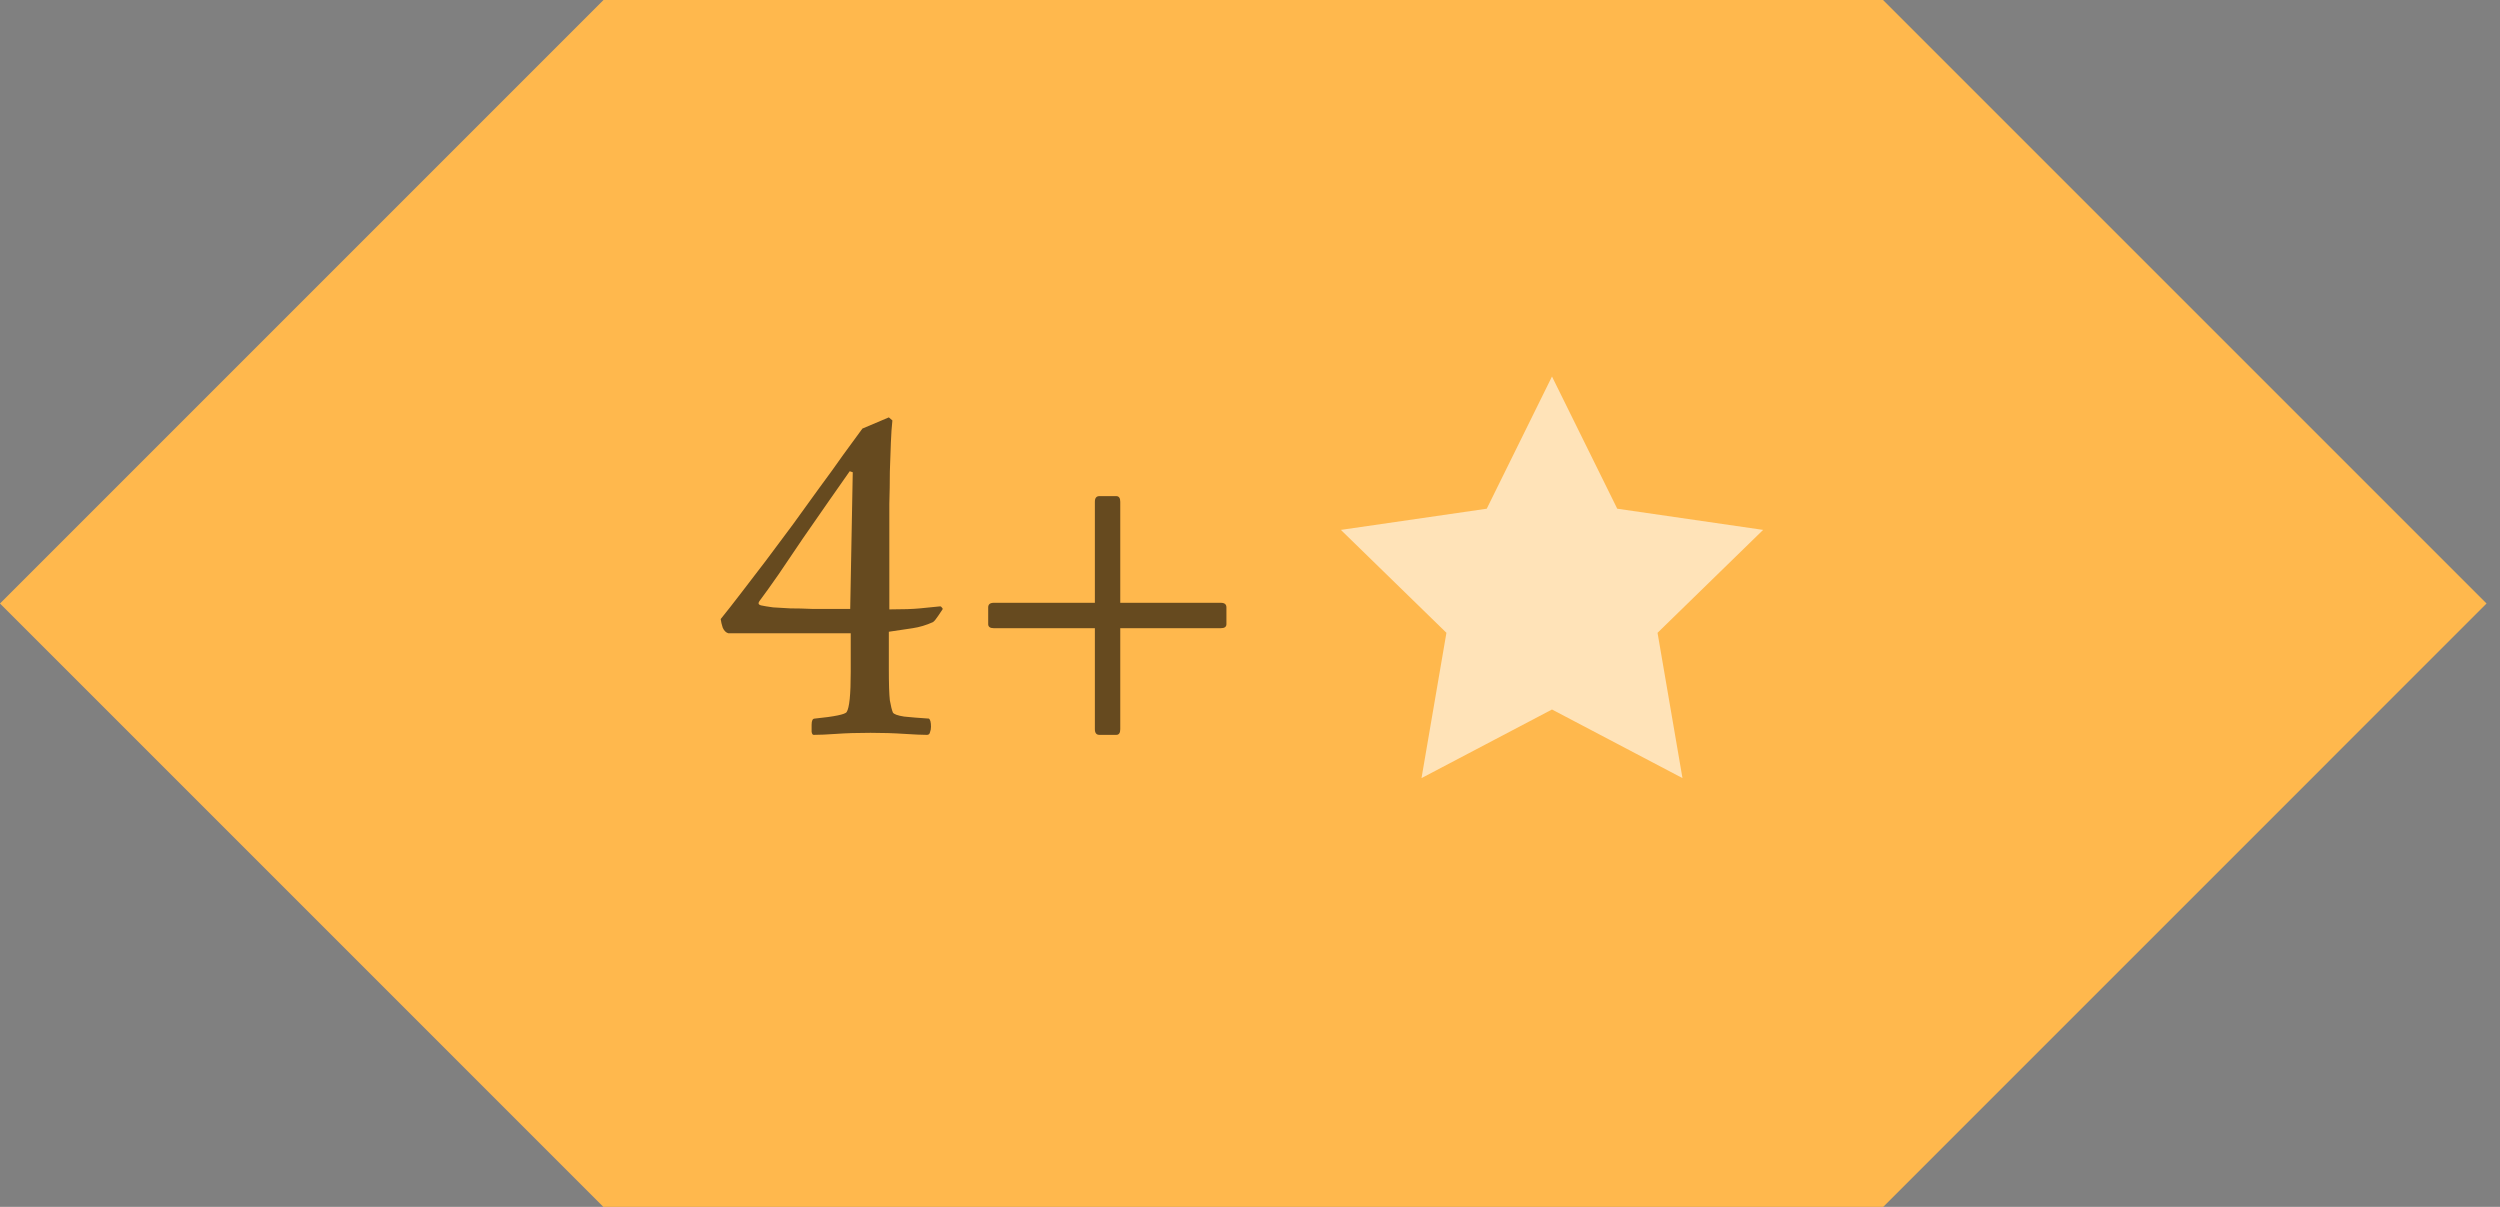 <svg width="116" height="56" viewBox="0 0 116 56" fill="none" xmlns="http://www.w3.org/2000/svg">
<rect x="0" y="0" width="116" height="56" fill="#808080" stroke="none"/>
<path d="M28.003 0H87.373L115.376 28.003L87.373 56.007H28.003L0 28.003L28.003 0Z" fill="#FFB84D"/>
<path d="M72.012 17.47L75.04 23.604L81.809 24.587L76.91 29.362L78.067 36.104L72.012 32.921L65.958 36.104L67.114 29.362L62.216 24.587L68.985 23.604L72.012 17.47Z" fill="white" fill-opacity="0.6"/>
<path opacity="0.6" d="M39.568 21.913L39.427 21.865C39.16 22.242 38.83 22.714 38.437 23.279C38.06 23.829 37.667 24.395 37.258 24.977C36.866 25.558 36.489 26.116 36.127 26.65C35.766 27.168 35.467 27.585 35.232 27.899C35.169 27.993 35.192 28.056 35.302 28.088C35.444 28.119 35.632 28.15 35.868 28.182C36.104 28.198 36.371 28.213 36.669 28.229C36.983 28.229 37.313 28.237 37.659 28.253C38.005 28.253 38.35 28.253 38.696 28.253H39.45L39.568 21.913ZM39.285 33.037C39.411 32.849 39.474 32.228 39.474 31.175V29.384H33.794C33.684 29.352 33.597 29.266 33.535 29.125C33.487 28.983 33.456 28.85 33.44 28.724C33.708 28.394 34.022 27.993 34.383 27.522C34.745 27.051 35.129 26.548 35.538 26.014C35.947 25.464 36.363 24.906 36.787 24.34C37.211 23.759 37.62 23.193 38.013 22.643C38.421 22.093 38.791 21.583 39.12 21.111C39.466 20.64 39.765 20.231 40.016 19.886L41.242 19.367L41.407 19.509C41.375 19.791 41.352 20.137 41.336 20.546C41.32 20.954 41.304 21.402 41.289 21.889C41.289 22.36 41.281 22.855 41.265 23.374C41.265 23.877 41.265 24.364 41.265 24.835V28.276C41.894 28.276 42.365 28.26 42.679 28.229C43.009 28.198 43.324 28.166 43.622 28.135C43.654 28.135 43.685 28.158 43.716 28.205C43.748 28.237 43.748 28.268 43.716 28.3C43.685 28.347 43.622 28.441 43.528 28.582C43.434 28.724 43.355 28.818 43.292 28.865C42.978 29.007 42.664 29.101 42.349 29.148C42.051 29.195 41.682 29.25 41.242 29.313V31.034C41.242 31.725 41.257 32.212 41.289 32.495C41.336 32.762 41.383 32.951 41.43 33.061C41.477 33.139 41.65 33.202 41.949 33.249C42.247 33.281 42.632 33.312 43.104 33.343C43.166 33.391 43.198 33.516 43.198 33.721C43.198 33.815 43.182 33.901 43.151 33.98C43.135 34.058 43.088 34.098 43.009 34.098C42.789 34.098 42.436 34.082 41.949 34.051C41.477 34.019 40.959 34.003 40.393 34.003C39.78 34.003 39.254 34.019 38.814 34.051C38.374 34.082 38.021 34.098 37.754 34.098C37.706 34.098 37.675 34.051 37.659 33.956C37.659 33.862 37.659 33.752 37.659 33.626C37.659 33.438 37.706 33.343 37.801 33.343C38.728 33.249 39.223 33.147 39.285 33.037ZM46.112 29.148C45.939 29.148 45.852 29.085 45.852 28.96V28.182C45.852 28.041 45.939 27.97 46.112 27.97H50.802V23.279C50.802 23.107 50.873 23.02 51.014 23.02H51.792C51.918 23.02 51.98 23.107 51.98 23.279V27.97H56.647C56.82 27.97 56.906 28.041 56.906 28.182V28.96C56.906 29.085 56.82 29.148 56.647 29.148H51.98V33.838C51.98 34.011 51.918 34.098 51.792 34.098H51.014C50.873 34.098 50.802 34.011 50.802 33.838V29.148H46.112Z" fill="black"/>
</svg>
